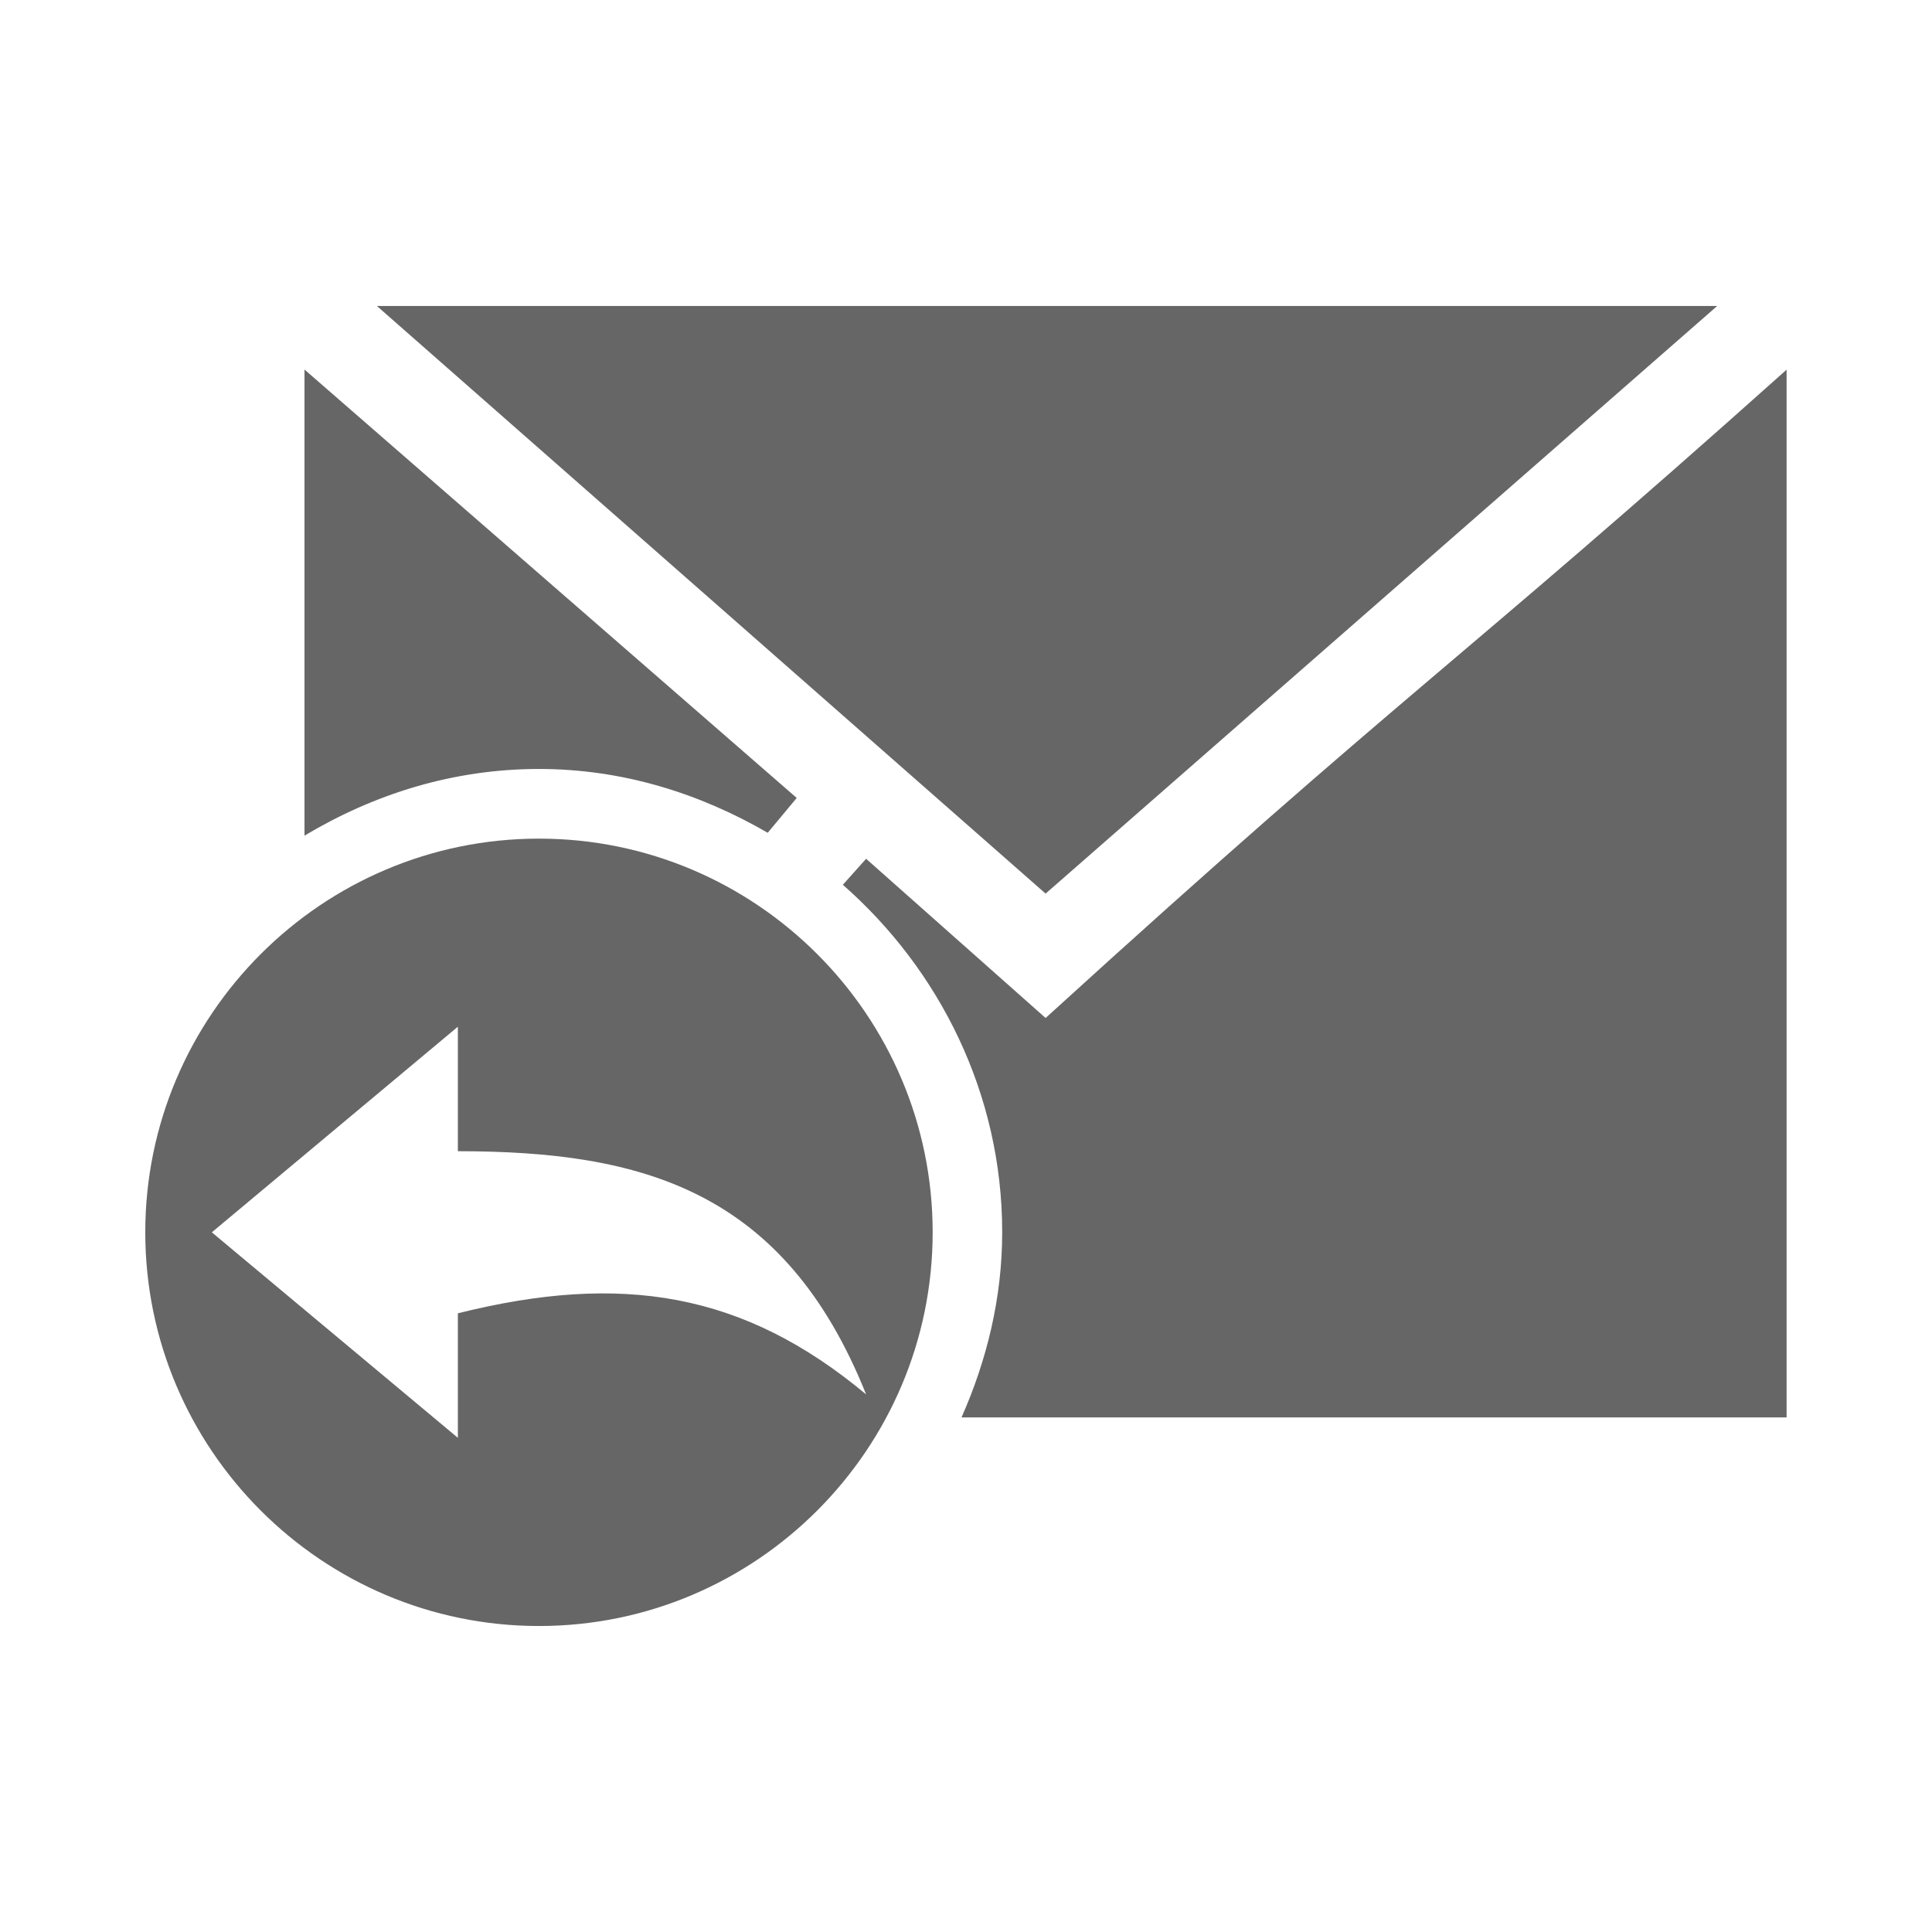 <?xml version="1.0" encoding="UTF-8" standalone="no"?>
<svg
   xmlns:dc="http://purl.org/dc/elements/1.1/"
   xmlns:cc="http://creativecommons.org/ns#"
   xmlns:rdf="http://www.w3.org/1999/02/22-rdf-syntax-ns#"
   xmlns:svg="http://www.w3.org/2000/svg"
   xmlns="http://www.w3.org/2000/svg"
   xmlns:sodipodi="http://sodipodi.sourceforge.net/DTD/sodipodi-0.dtd"
   xmlns:inkscape="http://www.inkscape.org/namespaces/inkscape"
   viewBox="0 0 512 512"
   id="svg2"
   version="1.1"
   inkscape:version="0.48.5 r10040"
   width="100%"
   height="100%"
   sodipodi:docname="mail-reply-custom.svg">
  <sodipodi:namedview
     pagecolor="#ffffff"
     bordercolor="#666666"
     borderopacity="1"
     objecttolerance="10"
     gridtolerance="10"
     guidetolerance="10"
     inkscape:pageopacity="0"
     inkscape:pageshadow="2"
     inkscape:window-width="1306"
     inkscape:window-height="715"
     id="namedview2954"
     showgrid="false"
     inkscape:zoom="0.4609375"
     inkscape:cx="-11.932203"
     inkscape:cy="256"
     inkscape:window-x="56"
     inkscape:window-y="28"
     inkscape:window-maximized="1"
     inkscape:current-layer="svg2" />
  <defs
     id="defs2956">
    <clipPath
       clipPathUnits="userSpaceOnUse"
       id="clipPath11232">
      <path
         id="path11234"
         d="M 26,4.9999995e-7 C 11.603,4.9999995e-7 0,11.603 0,26 l 0,460 c 0,14.397 11.603,26 26,26 l 460,0 c 14.397,0 26,-11.603 26,-26 L 512,26 C 512,11.603 500.397,4.9999994e-7 486,4.9999994e-7 l -460,0 z"
         style="fill:none;fill-opacity:1;stroke:none"
         inkscape:connector-curvature="0" />
    </clipPath>
  </defs>
  <path
     inkscape:connector-curvature="0"
     style="fill:none;fill-opacity:1;stroke:none"
     d="M 26,4.9999995e-7 C 11.603,4.9999995e-7 0,11.603 0,26 l 0,460 c 0,14.397 11.603,26 26,26 l 460,0 c 14.397,0 26,-11.603 26,-26 L 512,26 C 512,11.603 500.397,4.9999994e-7 486,4.9999994e-7 l -460,0 z"
     id="rect2986" />
  <g
     transform="scale(23.273,23.273)"
     style="fill:none;stroke:#cd1d31"
     id="g60">
  </g>
  <g
     transform="scale(23.273,23.273)"
     style="fill:none;stroke:#cd1d31"
     id="g142">
  </g>
  <g
     transform="scale(23.273,23.273)"
     style="fill:none;stroke:#cd1d31"
     id="g406">
  </g>
  <g
     transform="scale(23.273,23.273)"
     style="fill:#000000;stroke:none"
     id="g438">
  </g>
  <g
     transform="scale(23.273,23.273)"
     style="fill:none;stroke:#cd1d31"
     id="g550">
  </g>
  <g
     transform="scale(23.273,23.273)"
     style="fill:none;stroke:#cd1d31"
     id="g632">
  </g>
  <g
     transform="scale(23.273,23.273)"
     style="fill:none;stroke:#cd1d31"
     id="g896">
  </g>
  <g
     transform="scale(23.273,23.273)"
     style="fill:#000000;stroke:none"
     id="g928">
  </g>
  <g
     transform="scale(23.273,23.273)"
     style="fill:none;stroke:#cd1d31"
     id="g1040">
  </g>
  <g
     transform="scale(23.273,23.273)"
     style="fill:none;stroke:#cd1d31"
     id="g1122">
  </g>
  <g
     transform="scale(23.273,23.273)"
     style="fill:none;stroke:#cd1d31"
     id="g1386">
  </g>
  <g
     transform="scale(23.273,23.273)"
     style="fill:#000000;stroke:none"
     id="g1418">
  </g>
  <g
     transform="scale(23.273,23.273)"
     style="fill:none;stroke:#cd1d31"
     id="g1532">
  </g>
  <g
     transform="scale(23.273,23.273)"
     style="fill:none;stroke:#cd1d31"
     id="g1614">
  </g>
  <g
     transform="scale(23.273,23.273)"
     style="fill:none;stroke:#cd1d31"
     id="g1878">
  </g>
  <g
     transform="scale(23.273,23.273)"
     style="fill:#000000;stroke:none"
     id="g1910">
  </g>
  <g
     transform="scale(23.273,23.273)"
     style="fill:none;stroke:#cd1d31"
     id="g2022">
  </g>
  <g
     transform="scale(23.273,23.273)"
     style="fill:none;stroke:#cd1d31"
     id="g2104">
  </g>
  <g
     transform="scale(23.273,23.273)"
     style="fill:none;stroke:#cd1d31"
     id="g2368">
  </g>
  <g
     transform="scale(23.273,23.273)"
     style="fill:#000000;stroke:none"
     id="g2400">
  </g>
  <g
     transform="scale(23.273,23.273)"
     style="fill:none;stroke:#cd1d31"
     id="g2512">
  </g>
  <g
     transform="scale(23.273,23.273)"
     style="fill:none;stroke:#cd1d31"
     id="g2594">
  </g>
  <g
     transform="scale(23.273,23.273)"
     style="fill:none;stroke:#cd1d31"
     id="g2858">
  </g>
  <g
     transform="scale(23.273,23.273)"
     style="fill:#000000;stroke:none"
     id="g2890">
  </g>
  <g
     style="fill:#000000;fill-rule:evenodd;opacity:0.0"
     id="g9713"
     clip-path="url(#clipPath11232)">
    <path
       inkscape:connector-curvature="0"
       d="M 99.88,81.09 277.097,236.815 666.006,625.723 488.789,469.999 z"
       id="path9715"
       style="fill:#000000" />
    <path
       inkscape:connector-curvature="0"
       d="M 277.097,236.815 455.073,81.09 843.982,469.999 666.006,625.723 z"
       id="path9717"
       style="fill:#000000" />
    <path
       inkscape:connector-curvature="0"
       d="m 455.073,81.09 -355.193,0 388.909,388.909 355.193,0 z"
       id="path9719"
       style="fill:#000000" />
    <path
       inkscape:connector-curvature="0"
       d="m 473.467,97.902 0,0.066 388.909,388.909 0,-0.066 z"
       id="path9721"
       style="fill:#000000" />
    <path
       inkscape:connector-curvature="0"
       d="m 473.467,97.968 c 0.012,-0.011 0.021,-0.022 0.033,-0.033 L 862.409,486.844 c -0.012,0.011 -0.021,0.022 -0.033,0.033 z"
       id="path9723"
       style="fill:#000000" />
    <path
       inkscape:connector-curvature="0"
       d="m 473.5,97.935 -0.033,-0.033 388.909,388.909 0.033,0.033 z"
       id="path9725"
       style="fill:#000000" />
    <path
       inkscape:connector-curvature="0"
       d="M 473.467,97.968 C 384.509,177.501 373.637,181.855 277.097,269.779 l 388.909,388.909 c 96.54,-87.924 107.412,-92.278 196.37,-171.811 z"
       id="path9727"
       style="fill:#000000" />
    <path
       inkscape:connector-curvature="0"
       d="m 277.097,269.779 -47.568,-42.195 388.909,388.909 47.568,42.195 z"
       id="path9729"
       style="fill:#000000" />
    <path
       inkscape:connector-curvature="0"
       d="m 229.529,227.585 -6.164,6.89 388.909,388.909 6.164,-6.89 z"
       id="path9731"
       style="fill:#000000" />
    <path
       inkscape:connector-curvature="0"
       d="m 223.365,234.474 c 2.053,1.803 4.047,3.673 5.979,5.605 l 388.909,388.909 c -1.932,-1.932 -3.927,-3.802 -5.979,-5.605 z"
       id="path9733"
       style="fill:#000000" />
    <path
       inkscape:connector-curvature="0"
       d="m 229.345,240.079 c 22.221,22.221 36.248,52.768 36.248,86.465 L 654.501,715.453 c 0,-33.697 -14.027,-64.244 -36.248,-86.465 z"
       id="path9735"
       style="fill:#000000" />
    <path
       inkscape:connector-curvature="0"
       d="m 265.593,326.544 c 0,17.504 -4.102,33.986 -10.779,49.084 L 643.722,764.537 c 6.677,-15.098 10.779,-31.58 10.779,-49.084 z"
       id="path9737"
       style="fill:#000000" />
    <path
       inkscape:connector-curvature="0"
       d="m 254.813,375.628 218.654,0 388.909,388.909 -218.654,0 z"
       id="path9739"
       style="fill:#000000" />
    <path
       inkscape:connector-curvature="0"
       d="m 473.467,375.628 0,-277.66 388.909,388.909 0,277.66 z"
       id="path9741"
       style="fill:#000000" />
    <path
       inkscape:connector-curvature="0"
       d="m 80.695,97.935 0,0.033 388.909,388.909 0,-0.033 z"
       id="path9743"
       style="fill:#000000" />
    <path
       inkscape:connector-curvature="0"
       d="m 80.695,97.968 0,123.485 388.909,388.909 0,-123.485 z"
       id="path9745"
       style="fill:#000000" />
    <path
       inkscape:connector-curvature="0"
       d="m 80.695,221.453 c 18.363,-10.974 39.307,-17.669 62.138,-17.669 l 388.909,388.909 c -22.831,0 -43.775,6.695 -62.138,17.669 z"
       id="path9747"
       style="fill:#000000" />
    <path
       inkscape:connector-curvature="0"
       d="m 142.833,203.784 c 22.217,0 42.578,6.477 60.622,16.911 l 388.909,388.909 c -18.044,-10.434 -38.405,-16.911 -60.622,-16.911 z"
       id="path9749"
       style="fill:#000000" />
    <path
       inkscape:connector-curvature="0"
       d="m 203.455,220.695 7.681,-9.23 388.909,388.909 -7.681,9.23 z"
       id="path9751"
       style="fill:#000000" />
    <path
       inkscape:connector-curvature="0"
       d="M 211.135,211.465 80.695,97.935 469.603,486.844 600.044,600.374 z"
       id="path9753"
       style="fill:#000000" />
    <path
       inkscape:connector-curvature="0"
       d="m 142.833,222.244 c -57.519,0 -104.333,46.813 -104.333,104.333 L 427.409,715.486 c 0,-57.519 46.813,-104.333 104.333,-104.333 z"
       id="path9755"
       style="fill:#000000" />
    <path
       inkscape:connector-curvature="0"
       d="m 38.5,326.577 c 0,28.76 11.703,54.843 30.597,73.736 L 458.005,789.222 C 439.112,770.329 427.409,744.245 427.409,715.486 z"
       id="path9757"
       style="fill:#000000" />
    <path
       inkscape:connector-curvature="0"
       d="m 69.097,400.313 c 18.893,18.893 44.976,30.597 73.736,30.597 l 388.909,388.909 c -28.76,0 -54.843,-11.703 -73.736,-30.597 z"
       id="path9759"
       style="fill:#000000" />
    <path
       inkscape:connector-curvature="0"
       d="m 142.833,430.91 c 57.519,0 104.333,-46.813 104.333,-104.333 L 636.074,715.486 c 0,57.519 -46.813,104.333 -104.333,104.333 z"
       id="path9761"
       style="fill:#000000" />
    <path
       inkscape:connector-curvature="0"
       d="m 247.165,326.577 c 0,-28.76 -11.703,-54.843 -30.597,-73.736 l 388.909,388.909 c 18.893,18.893 30.597,44.976 30.597,73.736 z"
       id="path9763"
       style="fill:#000000" />
    <path
       inkscape:connector-curvature="0"
       d="M 216.569,252.841 C 197.676,233.948 171.592,222.244 142.833,222.244 l 388.909,388.909 c 28.76,0 54.843,11.703 73.736,30.597 z"
       id="path9765"
       style="fill:#000000" />
    <path
       inkscape:connector-curvature="0"
       d="m 121.34,272.087 0,32.998 388.909,388.909 0,-32.998 z"
       id="path9767"
       style="fill:#000000" />
    <path
       inkscape:connector-curvature="0"
       d="m 121.34,305.084 c 34.133,0 62.875,5.031 84.483,26.639 l 388.909,388.909 c -21.608,-21.608 -50.351,-26.639 -84.483,-26.639 z"
       id="path9769"
       style="fill:#000000" />
    <path
       inkscape:connector-curvature="0"
       d="m 205.823,331.724 c 9.257,9.257 17.205,21.557 23.706,37.806 l 388.909,388.909 c -6.501,-16.25 -14.449,-28.549 -23.706,-37.806 z"
       id="path9771"
       style="fill:#000000" />
    <path
       inkscape:connector-curvature="0"
       d="m 229.529,369.53 c -32.503,-27.103 -64.835,-32.319 -108.19,-21.493 l 388.909,388.909 c 43.354,-10.826 75.686,-5.61 108.19,21.493 z"
       id="path9773"
       style="fill:#000000" />
    <path
       inkscape:connector-curvature="0"
       d="m 121.34,348.037 0,32.998 388.909,388.909 0,-32.998 z"
       id="path9775"
       style="fill:#000000" />
    <path
       inkscape:connector-curvature="0"
       d="M 121.34,381.034 56.136,326.577 445.045,715.486 l 65.204,54.457 z"
       id="path9777"
       style="fill:#000000" />
    <path
       inkscape:connector-curvature="0"
       d="M 56.136,326.577 121.34,272.087 510.249,660.995 445.045,715.486 z"
       id="path9779"
       style="fill:#000000" />
  </g>
  <path
     style="fill:#666666;fill-rule:evenodd"
     d="M 99.88,81.09 277.097,236.815 455.073,81.09 l -355.193,0 z m 373.587,16.812 0,0.066 c 0.012,-0.011 0.021,-0.022 0.033,-0.033 l -0.033,-0.033 z m 0,0.066 C 384.509,177.501 373.637,181.855 277.097,269.779 l -47.568,-42.195 -6.164,6.89 c 25.654,22.536 42.228,55.442 42.228,92.07 0,17.504 -4.102,33.986 -10.779,49.084 l 218.654,0 0,-277.66 z m -392.772,-0.033 0,0.033 0,123.485 c 18.363,-10.974 39.307,-17.669 62.138,-17.669 22.217,0 42.578,6.477 60.622,16.911 l 7.681,-9.23 L 80.695,97.935 z M 142.833,222.244 c -57.519,0 -104.333,46.813 -104.333,104.333 0,57.519 46.813,104.333 104.333,104.333 57.519,0 104.333,-46.813 104.333,-104.333 0,-57.519 -46.813,-104.333 -104.333,-104.333 z m -21.493,49.842 0,32.998 c 48.755,0 86.512,10.265 108.19,64.446 -32.503,-27.103 -64.835,-32.319 -108.19,-21.493 l 0,32.998 -65.204,-54.457 65.204,-54.49 z"
     id="path10"
     inkscape:connector-curvature="0" />
</svg>
